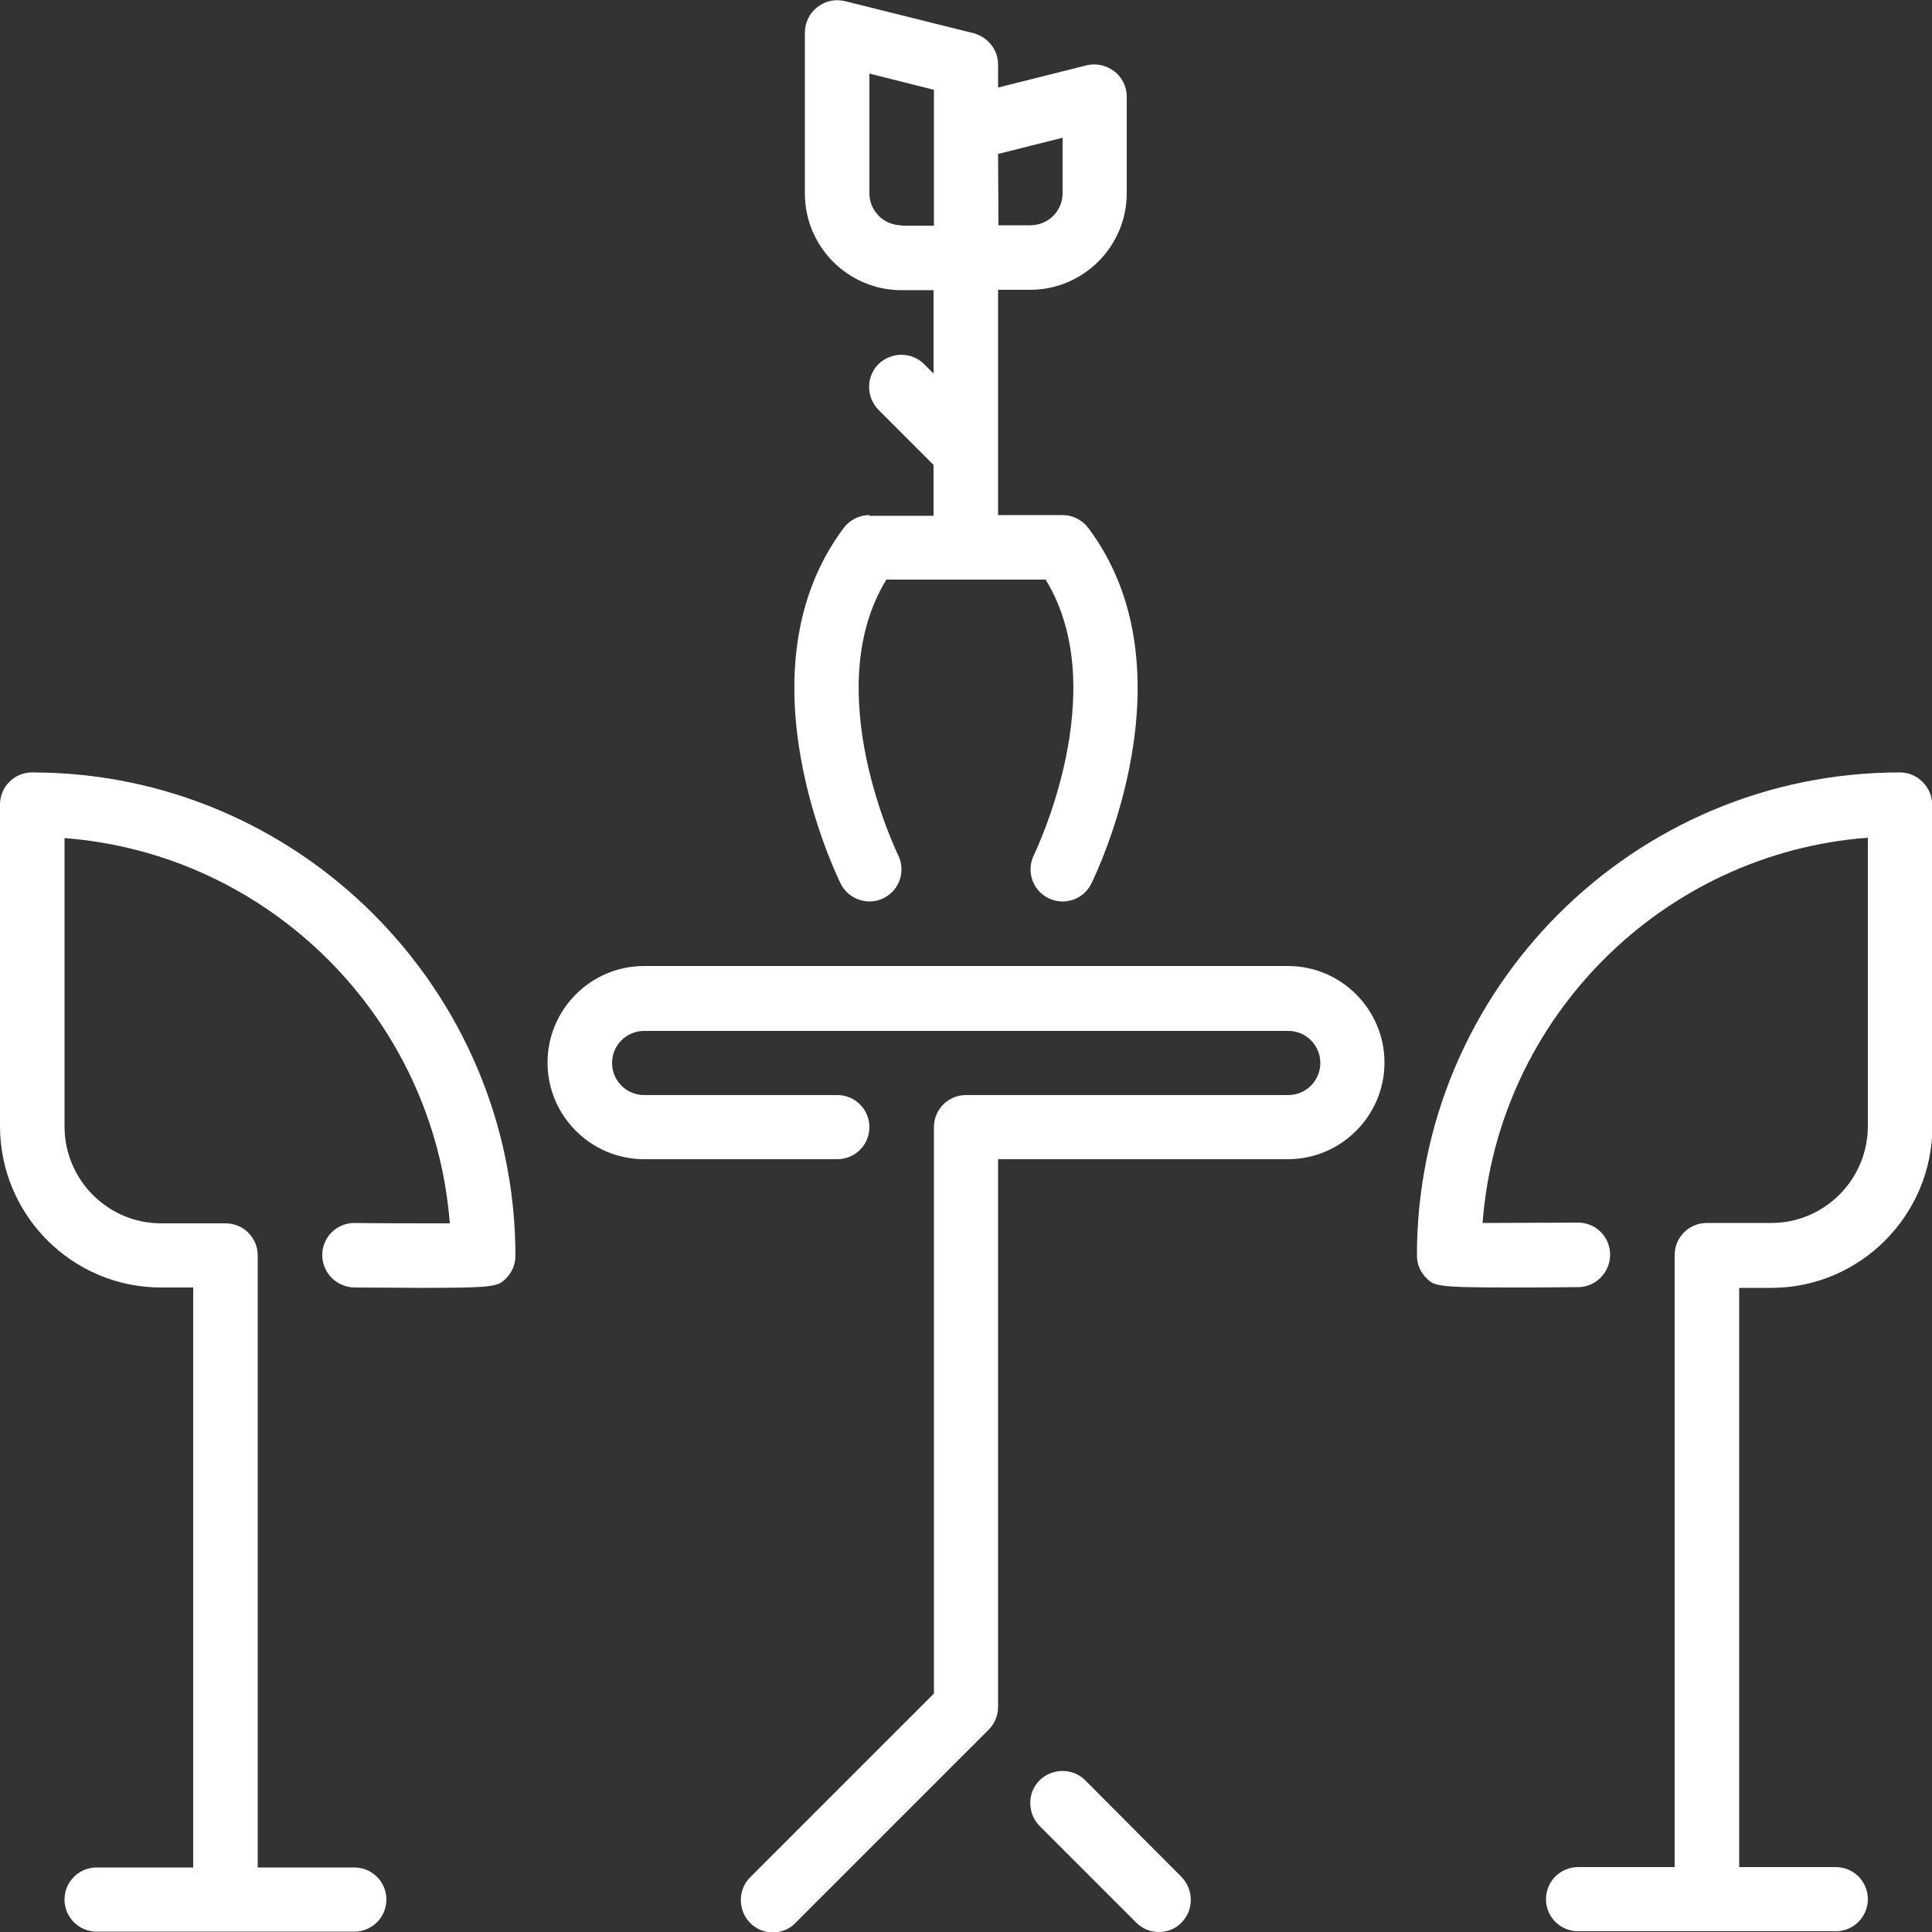 <?xml version="1.0" encoding="utf-8"?>
<!-- Generator: Adobe Illustrator 21.1.0, SVG Export Plug-In . SVG Version: 6.00 Build 0)  -->
<svg version="1.1" id="Layer_1" xmlns="http://www.w3.org/2000/svg" xmlns:xlink="http://www.w3.org/1999/xlink" x="0px" y="0px"
	 viewBox="0 0 512 512" style="enable-background:new 0 0 512 512;" xml:space="preserve">
<rect x="0" y="0" width="512" height="512" fill="#333333" stroke="none"/>
<style type="text/css">
	.st0{fill:#FFFFFF;}
</style>
<g>
	<g>
		<g>
			<path class="st0" d="M341.3,256H170.7c-14.1,0-25.6,11.5-25.6,25.6s11.5,25.6,25.6,25.6h51.2c4.7,0,8.5-3.8,8.5-8.5
				s-3.8-8.5-8.5-8.5h-51.2c-4.7,0-8.5-3.8-8.5-8.5s3.8-8.5,8.5-8.5h170.7c4.7,0,8.5,3.8,8.5,8.5s-3.8,8.5-8.5,8.5H256
				c-4.7,0-8.5,3.8-8.5,8.5v150.1l-48.7,48.7c-3.3,3.3-3.3,8.7,0,12.1c1.7,1.7,3.8,2.5,6,2.5c2.2,0,4.4-0.8,6-2.5l51.2-51.2
				c1.6-1.6,2.5-3.8,2.5-6V307.2h76.8c14.1,0,25.6-11.5,25.6-25.6S355.4,256,341.3,256z"/>
			<path class="st0" d="M230.4,136.5c-2.7,0-5.2,1.3-6.8,3.4c-28.4,37.9-1.9,92-0.8,94.3c2.1,4.2,7.3,5.9,11.4,3.8
				c4.2-2.1,5.9-7.2,3.8-11.4c-0.2-0.5-21.2-43.5-3.1-73h42.2c18.1,29.5-2.9,72.5-3.1,73c-2.1,4.2-0.4,9.3,3.8,11.4
				c1.2,0.6,2.5,0.9,3.8,0.9c3.1,0,6.1-1.7,7.6-4.7c1.1-2.3,27.6-56.4-0.8-94.3c-1.6-2.1-4.1-3.4-6.8-3.4h-17.1V76.8h8.5
				c14.1,0,25.6-11.5,25.6-25.6V25.6c0-2.6-1.2-5.1-3.3-6.7c-2.1-1.6-4.8-2.2-7.3-1.6l-23.5,5.9v-6.1c0-3.9-2.7-7.3-6.5-8.3
				l-34.1-8.5c-2.5-0.6-5.2-0.1-7.3,1.6c-2.1,1.6-3.3,4.1-3.3,6.7v42.7c0,14.1,11.5,25.6,25.6,25.6h8.5v22.1l-2.5-2.5
				c-3.3-3.3-8.7-3.3-12.1,0c-3.3,3.3-3.3,8.7,0,12.1l14.6,14.6v13.5H230.4z M264.5,40.8l17.1-4.3v14.7c0,4.7-3.8,8.5-8.5,8.5h-8.5
				L264.5,40.8L264.5,40.8z M238.9,59.7c-4.7,0-8.5-3.8-8.5-8.5V19.5l17.1,4.3v36H238.9z"/>
			<path class="st0" d="M503.5,204.7c-70.6,0-128,57.4-128,128c0,2.3,0.9,4.4,2.5,6c2.1,2.1,2.6,2.5,22.7,2.5c4.7,0,10.4,0,17.5-0.1
				c4.7,0,8.5-3.9,8.5-8.6c0-4.7-3.8-8.5-8.5-8.5h0c-7.5,0-18,0.1-25.3,0.1c4.1-54.4,47.7-98,102.1-102.1v76.4
				c0,14.2-11.5,25.7-25.6,25.7h-17.1c-4.7,0-8.5,3.8-8.5,8.5v162.2h-25.6c-4.7,0-8.5,3.8-8.5,8.5s3.8,8.5,8.5,8.5h68.3
				c4.7,0,8.5-3.8,8.5-8.5s-3.8-8.5-8.5-8.5h-25.6V341.3h8.5c23.5,0,42.7-19.2,42.7-42.8v-85.2C512,208.6,508.2,204.7,503.5,204.7z"
				/>
			<path class="st0" d="M8.5,204.7c-4.7,0-8.5,3.8-8.5,8.5v85.2c0,23.6,19.1,42.8,42.7,42.8h8.5v153.7H25.6c-4.7,0-8.5,3.8-8.5,8.5
				s3.8,8.5,8.5,8.5h68.3c4.7,0,8.5-3.8,8.5-8.5s-3.8-8.5-8.5-8.5H68.3V332.7c0-4.7-3.8-8.5-8.5-8.5H42.7
				c-14.1,0-25.6-11.5-25.6-25.7v-76.4c54.4,4.2,97.9,47.7,102.1,102.1c-7.3,0-17.8,0-25.3-0.1h0c-4.7,0-8.5,3.8-8.5,8.5
				c0,4.7,3.8,8.5,8.5,8.6c7.1,0,12.8,0.1,17.5,0.1c20.1,0,20.5-0.4,22.7-2.5c1.6-1.6,2.5-3.8,2.5-6
				C136.5,262.2,79.1,204.7,8.5,204.7z"/>
			<path class="st0" d="M287.6,471.8c-3.3-3.3-8.7-3.3-12.1,0c-3.3,3.3-3.3,8.7,0,12.1l25.6,25.6c1.7,1.7,3.8,2.5,6,2.5
				c2.2,0,4.4-0.8,6-2.5c3.3-3.3,3.3-8.7,0-12.1L287.6,471.8z"/>
		</g>
	</g>
</g>
</svg>
